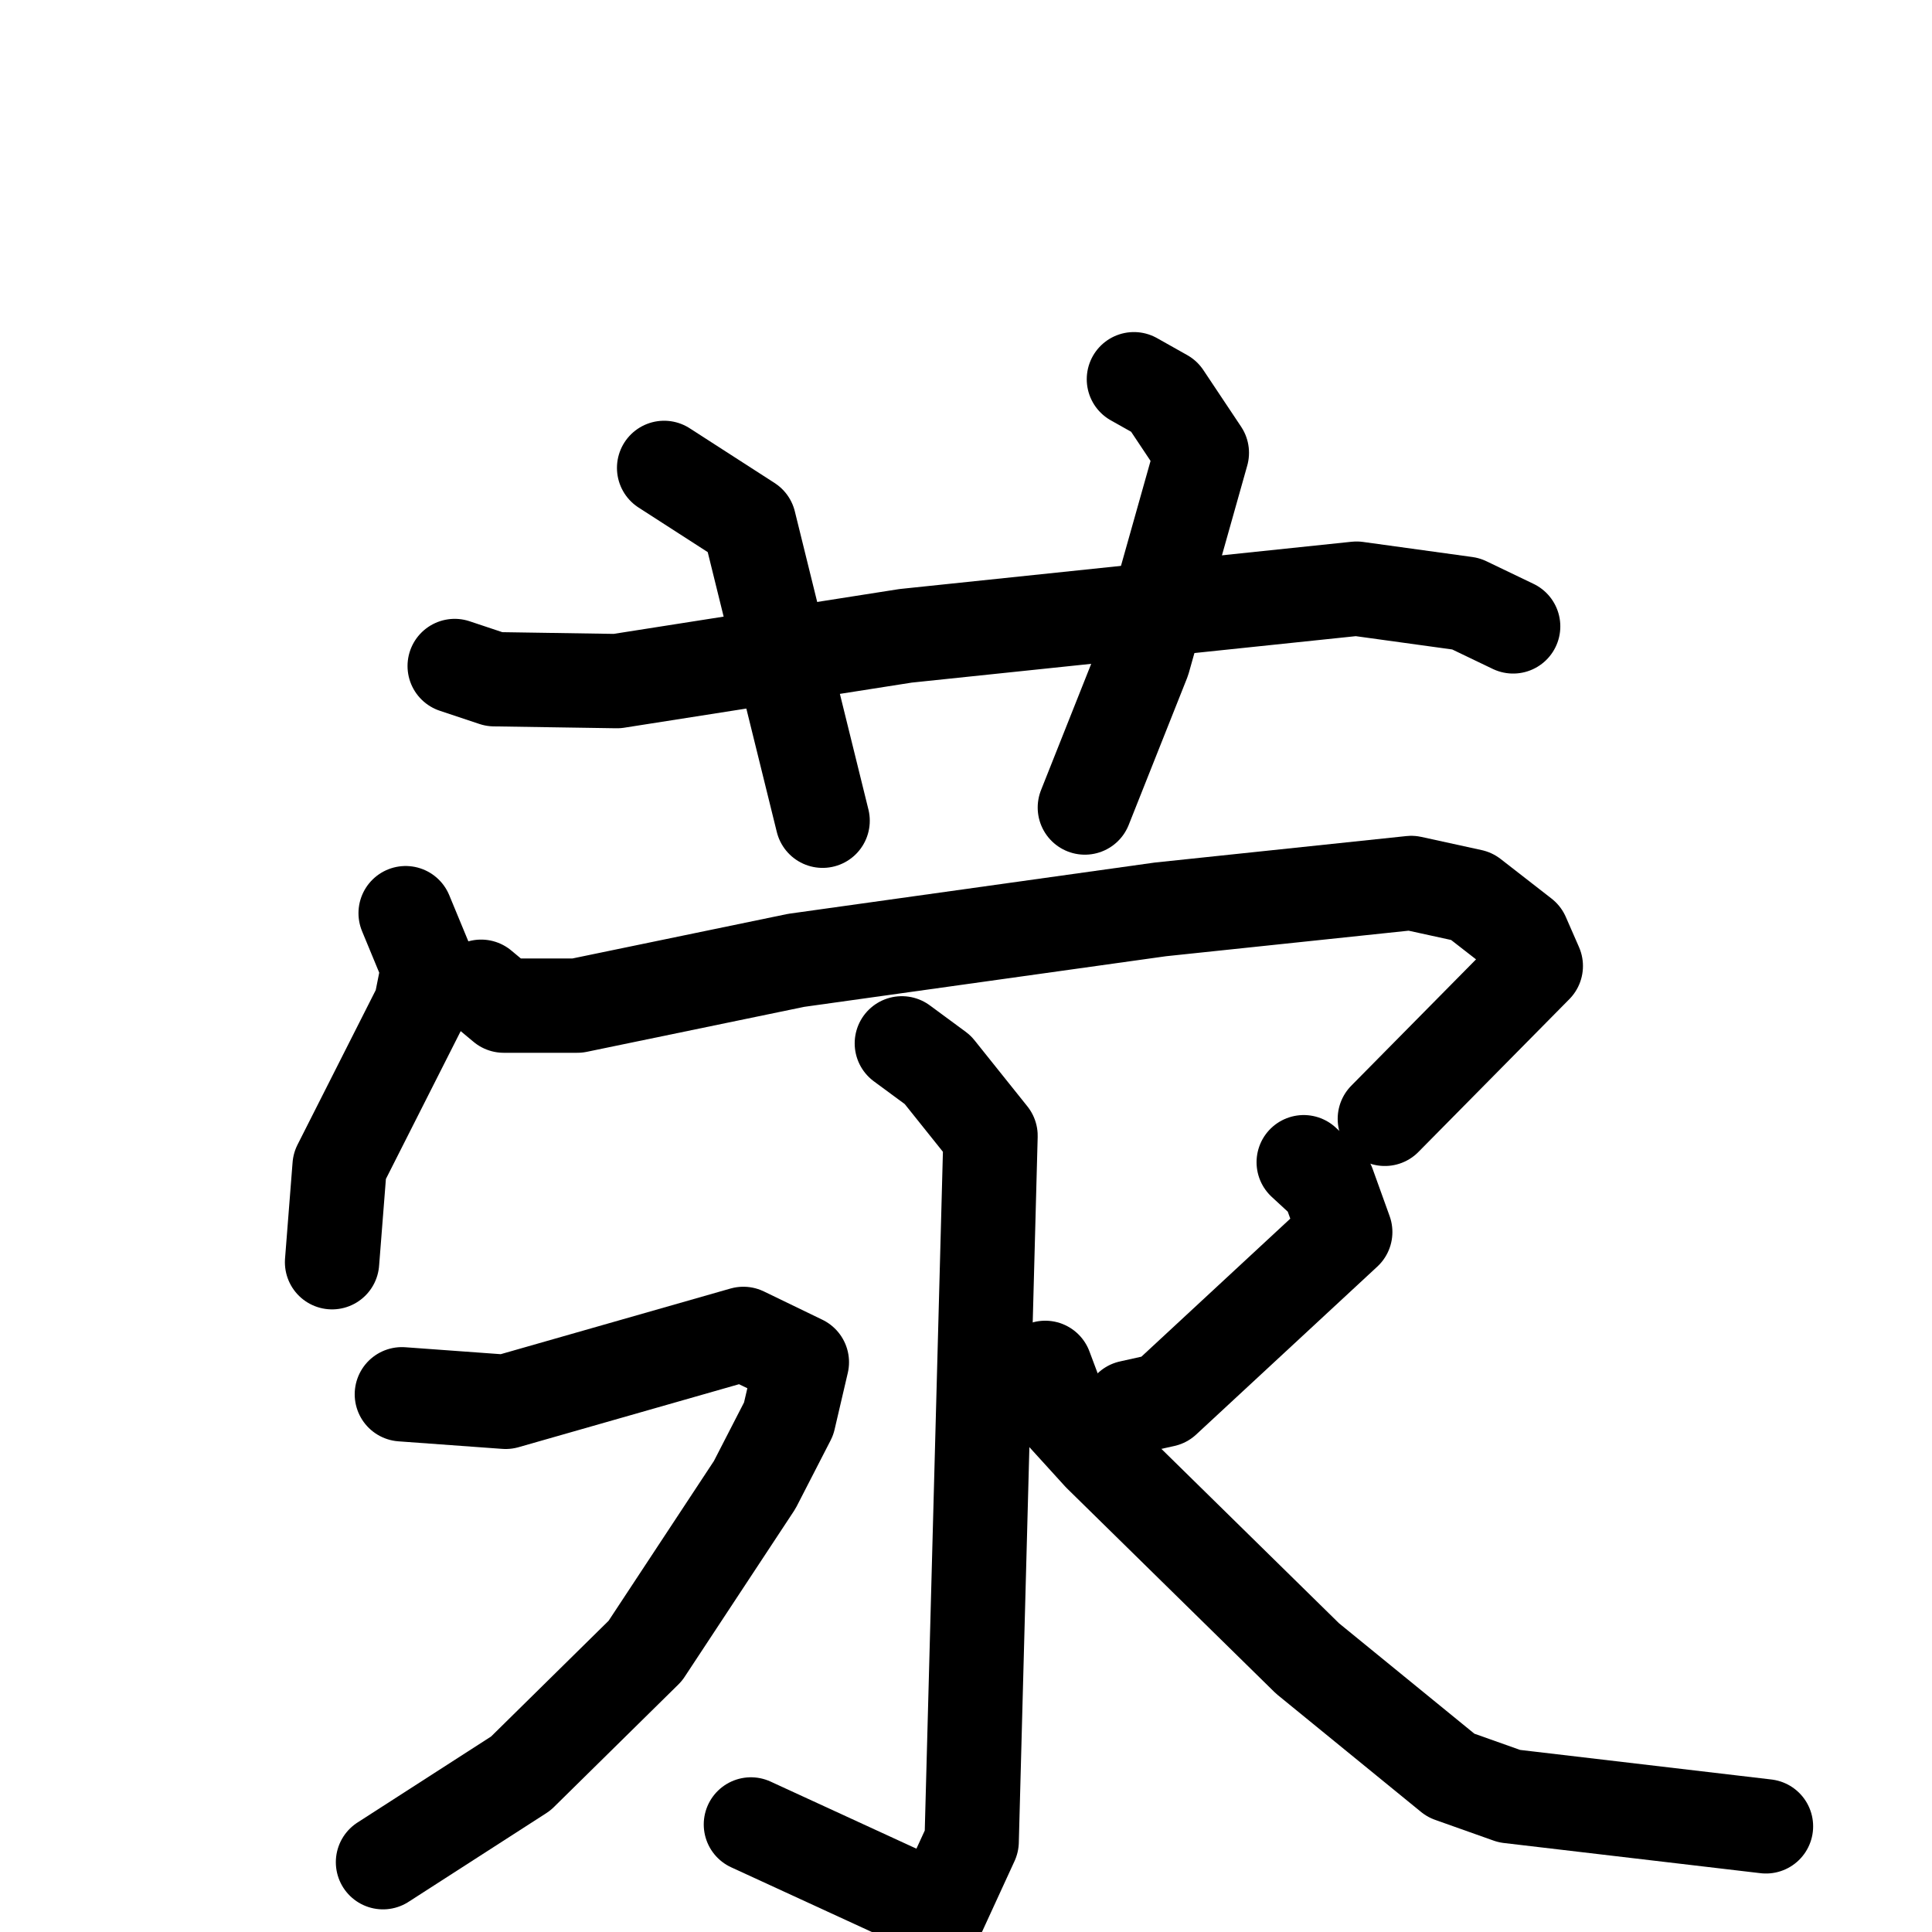 <svg xmlns="http://www.w3.org/2000/svg" viewBox="0 0 1024 1024">
  <g style="fill:none;stroke:#000000;stroke-width:50;stroke-linecap:round;stroke-linejoin:round;" transform="scale(1, 1) translate(0, 0)">
    <path d="M 241.0,353.0 L 262.0,360.0 L 327.0,361.0 L 480.0,337.0 L 719.0,312.0 L 777.0,320.0 L 802.0,332.0"/>
    <path d="M 352.0,248.0 L 397.0,277.0 L 436.0,435.0"/>
    <path d="M 601.0,201.0 L 617.0,210.0 L 637.0,240.0 L 606.0,350.0 L 575.0,428.0"/>
    <path d="M 215.0,484.0 L 227.0,513.0 L 223.0,533.0 L 180.0,618.0 L 176.0,669.0"/>
    <path d="M 255.0,523.0 L 267.0,533.0 L 306.0,533.0 L 422.0,509.0 L 615.0,482.0 L 748.0,468.0 L 780.0,475.0 L 807.0,496.0 L 814.0,512.0 L 734.0,593.0"/>
    <path d="M 478.0,553.0 L 497.0,567.0 L 525.0,602.0 L 515.0,976.0 L 498.0,1013.0 L 398.0,967.0"/>
    <path d="M 213.0,739.0 L 268.0,743.0 L 394.0,707.0 L 425.0,722.0 L 418.0,752.0 L 400.0,787.0 L 342.0,875.0 L 276.0,940.0 L 203.0,987.0"/>
    <path d="M 691.0,616.0 L 704.0,628.0 L 713.0,653.0 L 617.0,742.0 L 599.0,746.0"/>
    <path d="M 554.0,725.0 L 563.0,749.0 L 583.0,771.0 L 693.0,879.0 L 769.0,941.0 L 800.0,952.0 L 936.0,968.0"/>
  </g>
</svg>
